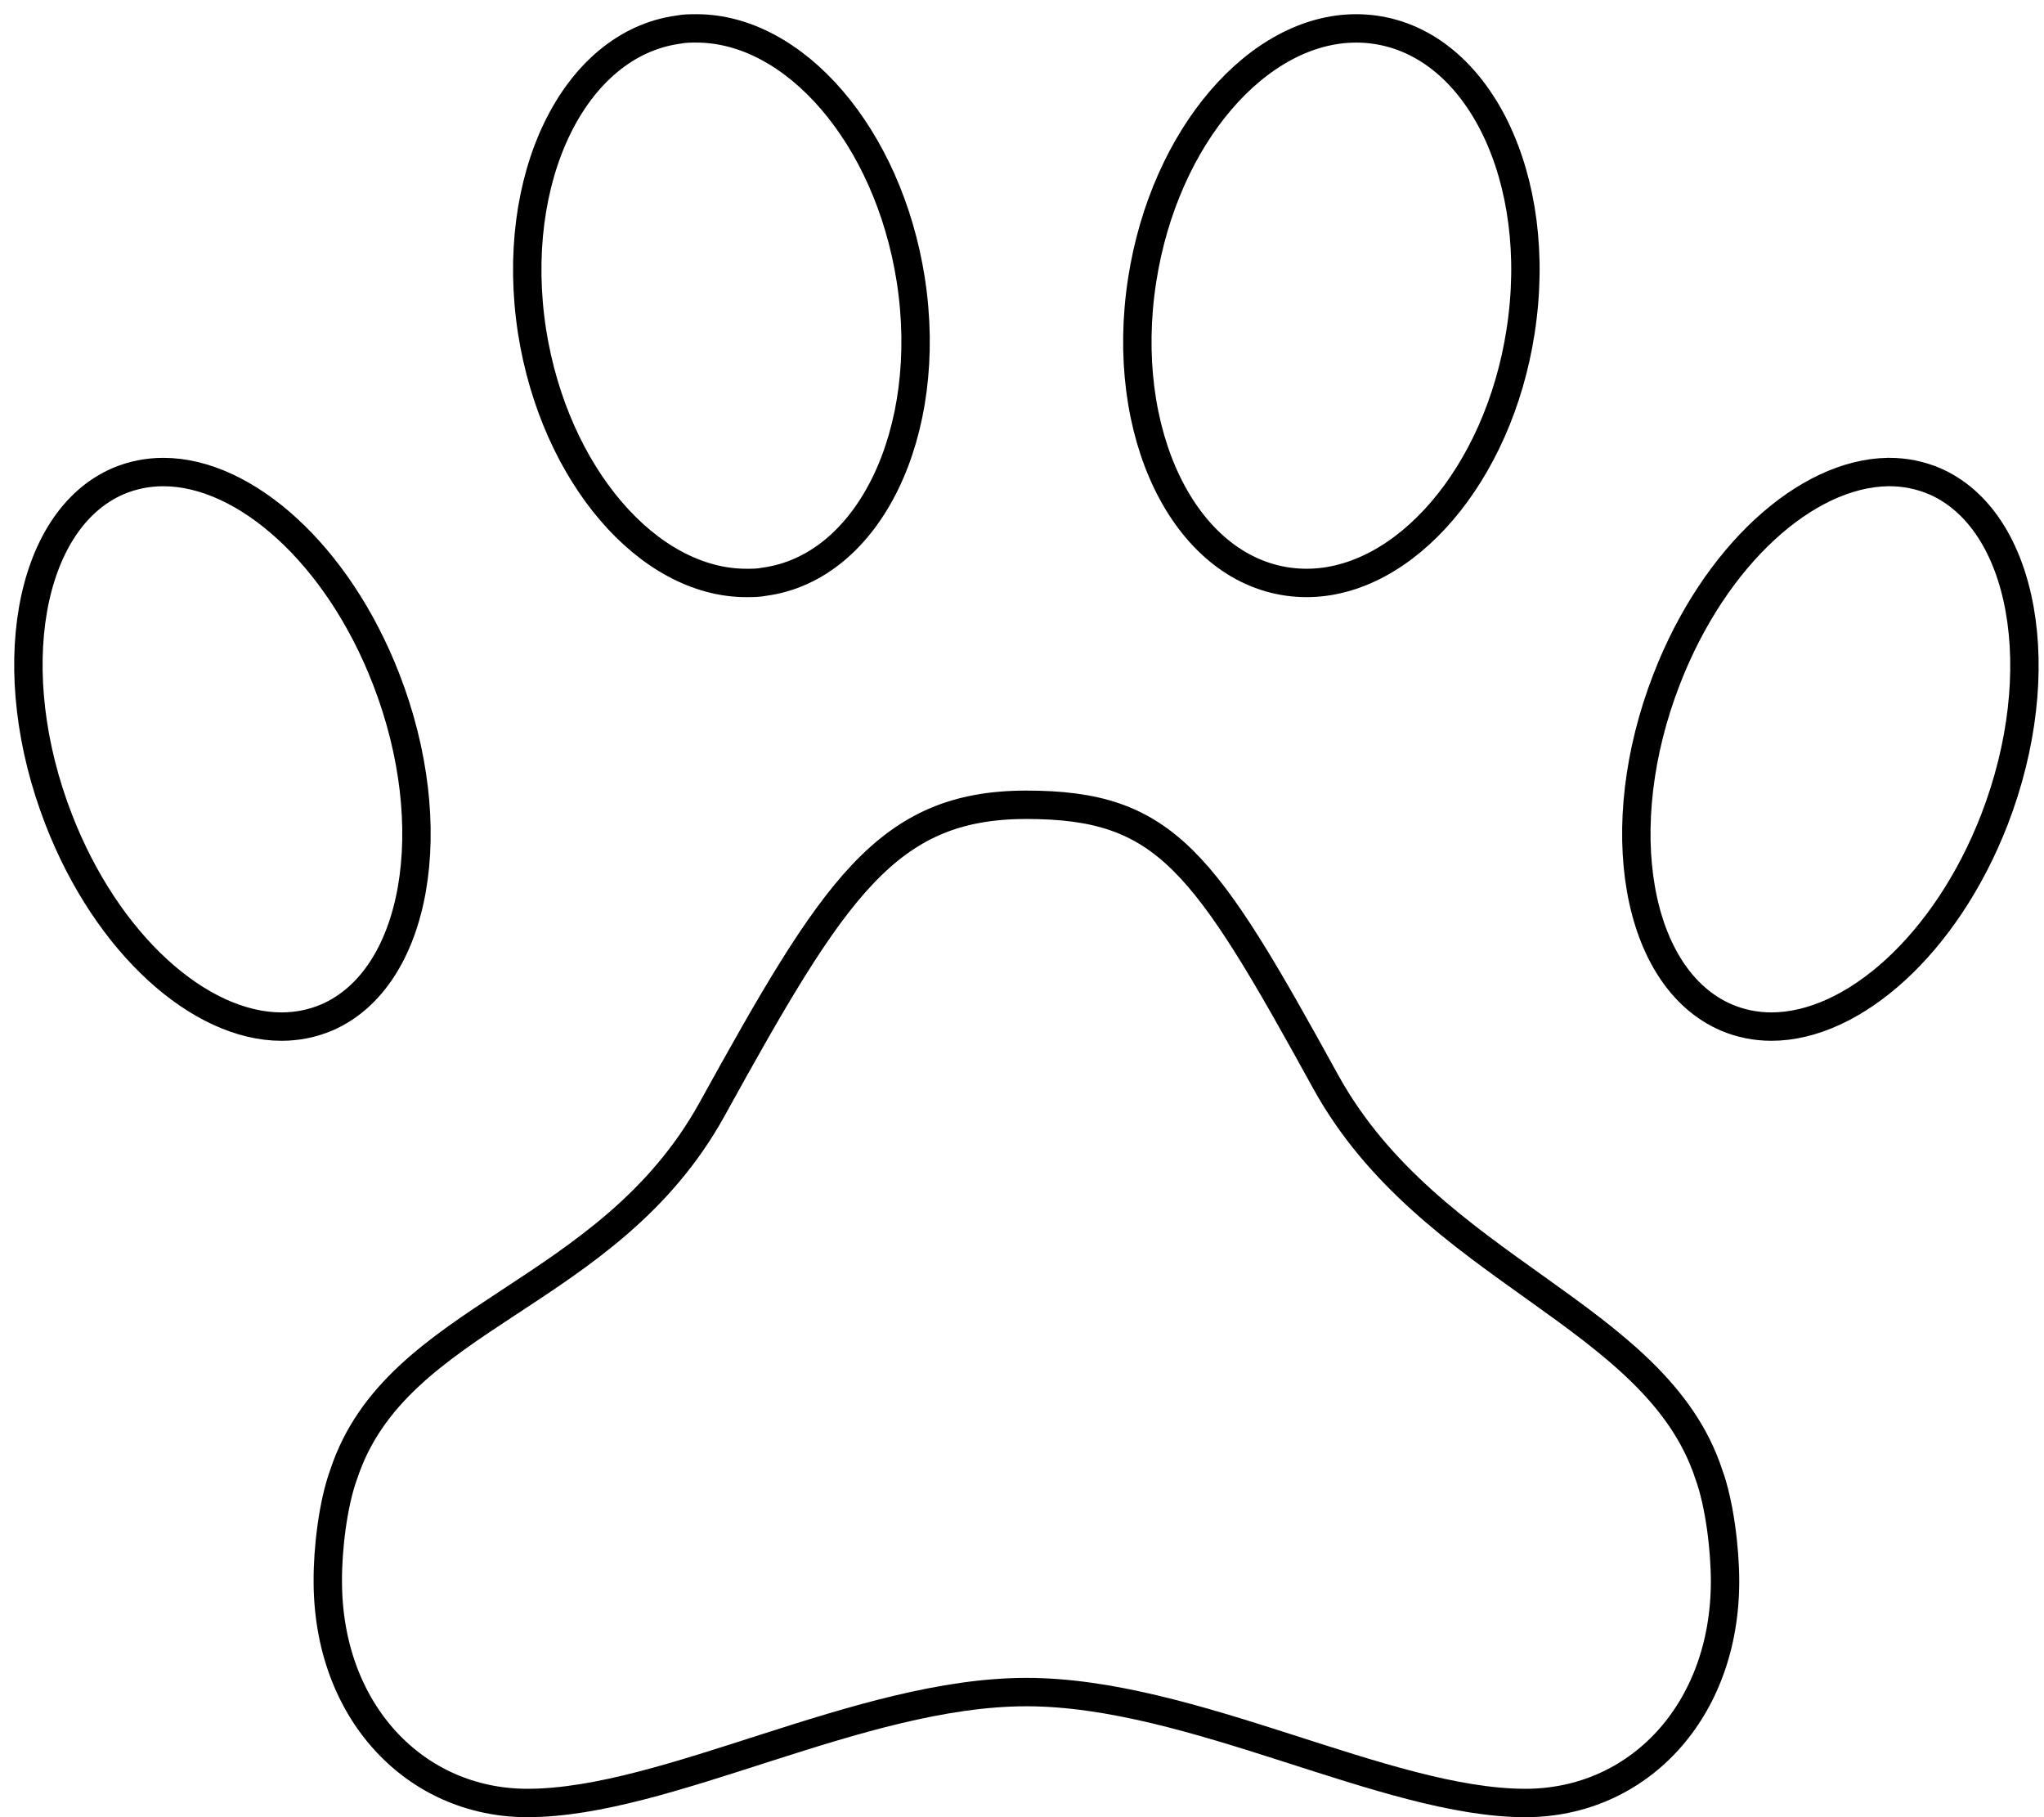 <svg width="72" height="64" viewBox="0 0 72 64" fill="none" xmlns="http://www.w3.org/2000/svg">
<path d="M46.703 38.109C42.406 30.297 41.074 28.344 36.156 28.344C31.238 28.344 29.375 31.293 25.078 39.074C21.398 45.727 13.961 46.281 12.105 51.93C11.726 52.965 11.539 54.574 11.547 55.688C11.547 60.281 14.621 63.5 18.578 63.5C23.496 63.5 30.297 59.594 36.156 59.594C42.015 59.594 48.816 63.5 53.734 63.5C57.691 63.5 60.765 60.285 60.765 55.688C60.765 54.574 60.574 52.965 60.195 51.93C58.34 46.262 50.383 44.762 46.703 38.109Z" stroke="black" stroke-linecap="round" stroke-linejoin="round"/>
<path d="M68.14 16.945C67.638 16.733 67.099 16.624 66.554 16.625H66.496C63.625 16.672 60.402 19.555 58.711 23.914C56.683 29.129 57.617 34.461 60.812 35.836C61.316 36.051 61.855 36.156 62.398 36.156C65.285 36.156 68.55 33.258 70.254 28.867C72.269 23.652 71.316 18.32 68.14 16.945Z" stroke="black" stroke-linecap="round" stroke-linejoin="round"/>
<path d="M26.289 20.531C26.504 20.531 26.715 20.531 26.925 20.488C30.613 19.988 32.914 15.23 32.082 9.855C31.289 4.789 27.992 1 24.535 1C24.32 1 24.109 1 23.898 1.043C20.211 1.543 17.91 6.301 18.742 11.676C19.539 16.727 22.832 20.531 26.289 20.531Z" stroke="black" stroke-linecap="round" stroke-linejoin="round"/>
<path d="M53.562 11.676C54.398 6.301 52.097 1.543 48.406 1.043C48.196 1.014 47.985 1 47.773 1C44.316 1 41.023 4.789 40.234 9.855C39.398 15.23 41.699 19.988 45.39 20.488C45.601 20.516 45.812 20.531 46.023 20.531C49.48 20.531 52.781 16.727 53.562 11.676Z" stroke="black" stroke-linecap="round" stroke-linejoin="round"/>
<path d="M11.507 35.836C14.695 34.461 15.624 29.121 13.601 23.914C11.898 19.523 8.636 16.625 5.753 16.625C5.206 16.625 4.671 16.73 4.163 16.945C0.976 18.32 0.046 23.66 2.07 28.867C3.773 33.258 7.034 36.156 9.917 36.156C10.464 36.156 10.999 36.051 11.507 35.836Z" stroke="black" stroke-linecap="round" stroke-linejoin="round"/>
</svg>

